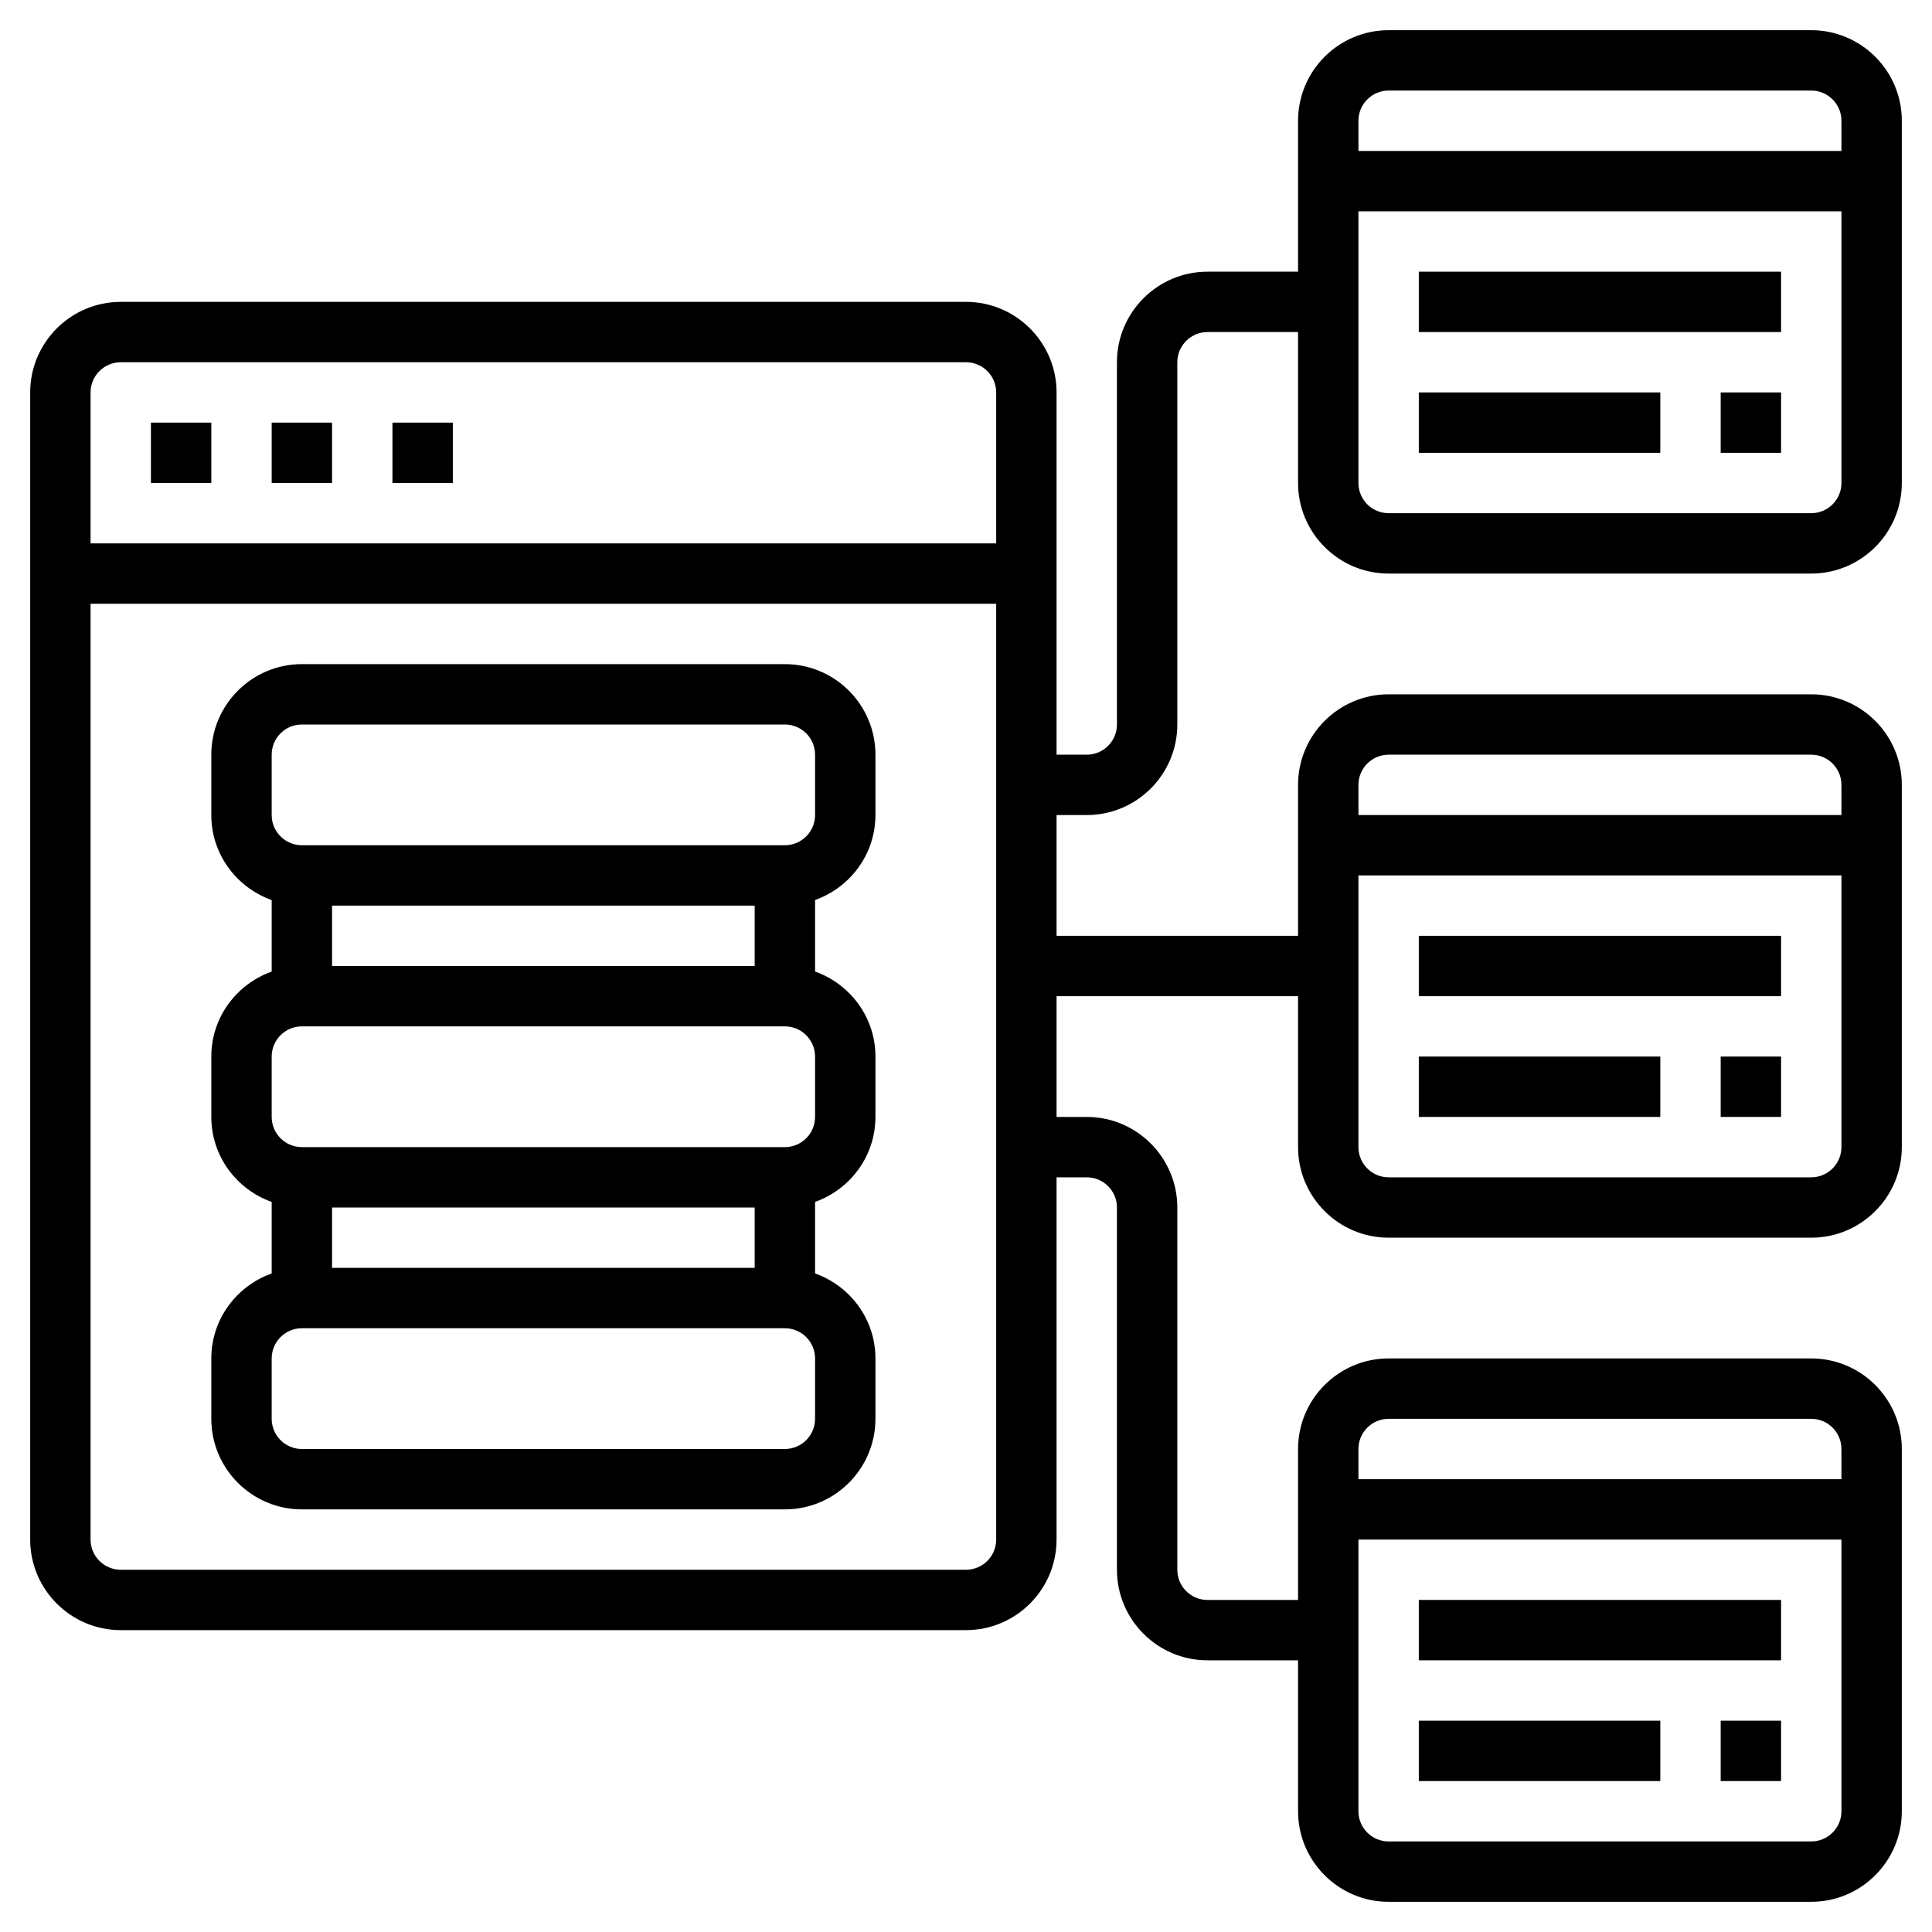 <?xml version="1.0" ?><svg id="Layer_5" style="enable-background:new 0 0 64 64;" version="1.1" viewBox="0 0 64 64" xml:space="preserve" xmlns="http://www.w3.org/2000/svg" xmlns:xlink="http://www.w3.org/1999/xlink"><g><rect height="2" width="2" x="13" y="14"/><rect height="2" width="2" x="9" y="14"/><rect height="2" width="2" x="5" y="14"/><path d="M26,22H10c-1.654,0-3,1.346-3,3v2c0,1.302,0.839,2.402,2,2.816v2.369C7.839,32.598,7,33.698,7,35v2   c0,1.302,0.839,2.402,2,2.816v2.369C7.839,42.598,7,43.698,7,45v2c0,1.654,1.346,3,3,3h16c1.654,0,3-1.346,3-3v-2   c0-1.302-0.839-2.402-2-2.816v-2.369c1.161-0.414,2-1.514,2-2.816v-2c0-1.302-0.839-2.402-2-2.816v-2.369   c1.161-0.414,2-1.514,2-2.816v-2C29,23.346,27.654,22,26,22z M11,32v-2h14v2H11z M11,42v-2h14v2H11z M27,47c0,0.552-0.449,1-1,1H10   c-0.551,0-1-0.448-1-1v-2c0-0.552,0.449-1,1-1h16c0.551,0,1,0.448,1,1V47z M27,37c0,0.552-0.449,1-1,1H10c-0.551,0-1-0.448-1-1v-2   c0-0.552,0.449-1,1-1h16c0.551,0,1,0.448,1,1V37z M27,27c0,0.552-0.449,1-1,1H10c-0.551,0-1-0.448-1-1v-2c0-0.552,0.449-1,1-1h16   c0.551,0,1,0.448,1,1V27z"/><path d="M46,19h14c1.654,0,3-1.346,3-3V4c0-1.654-1.346-3-3-3H46c-1.654,0-3,1.346-3,3v5h-3c-1.654,0-3,1.346-3,3v12   c0,0.552-0.449,1-1,1h-1V13c0-1.654-1.346-3-3-3H4c-1.654,0-3,1.346-3,3v38c0,1.654,1.346,3,3,3h28c1.654,0,3-1.346,3-3V39h1   c0.551,0,1,0.448,1,1v12c0,1.654,1.346,3,3,3h3v5c0,1.654,1.346,3,3,3h14c1.654,0,3-1.346,3-3V48c0-1.654-1.346-3-3-3H46   c-1.654,0-3,1.346-3,3v5h-3c-0.551,0-1-0.448-1-1V40c0-1.654-1.346-3-3-3h-1v-4h8v5c0,1.654,1.346,3,3,3h14c1.654,0,3-1.346,3-3V26   c0-1.654-1.346-3-3-3H46c-1.654,0-3,1.346-3,3v5h-8v-4h1c1.654,0,3-1.346,3-3V12c0-0.552,0.449-1,1-1h3v5   C43,17.654,44.346,19,46,19z M60,61H46c-0.551,0-1-0.448-1-1v-9h16v9C61,60.552,60.551,61,60,61z M46,47h14c0.551,0,1,0.448,1,1v1   H45v-1C45,47.448,45.449,47,46,47z M60,39H46c-0.551,0-1-0.448-1-1v-9h16v9C61,38.552,60.551,39,60,39z M46,25h14   c0.551,0,1,0.448,1,1v1H45v-1C45,25.448,45.449,25,46,25z M4,12h28c0.551,0,1,0.448,1,1v5H3v-5C3,12.448,3.449,12,4,12z M32,52H4   c-0.551,0-1-0.448-1-1V20h30v31C33,51.552,32.551,52,32,52z M60,17H46c-0.551,0-1-0.448-1-1V7h16v9C61,16.552,60.551,17,60,17z    M46,3h14c0.551,0,1,0.448,1,1v1H45V4C45,3.448,45.449,3,46,3z"/><rect height="2" width="12" x="47" y="9"/><rect height="2" width="2" x="57" y="13"/><rect height="2" width="8" x="47" y="13"/><rect height="2" width="12" x="47" y="53"/><rect height="2" width="2" x="57" y="57"/><rect height="2" width="8" x="47" y="57"/><rect height="2" width="12" x="47" y="31"/><rect height="2" width="2" x="57" y="35"/><rect height="2" width="8" x="47" y="35"/></g></svg>